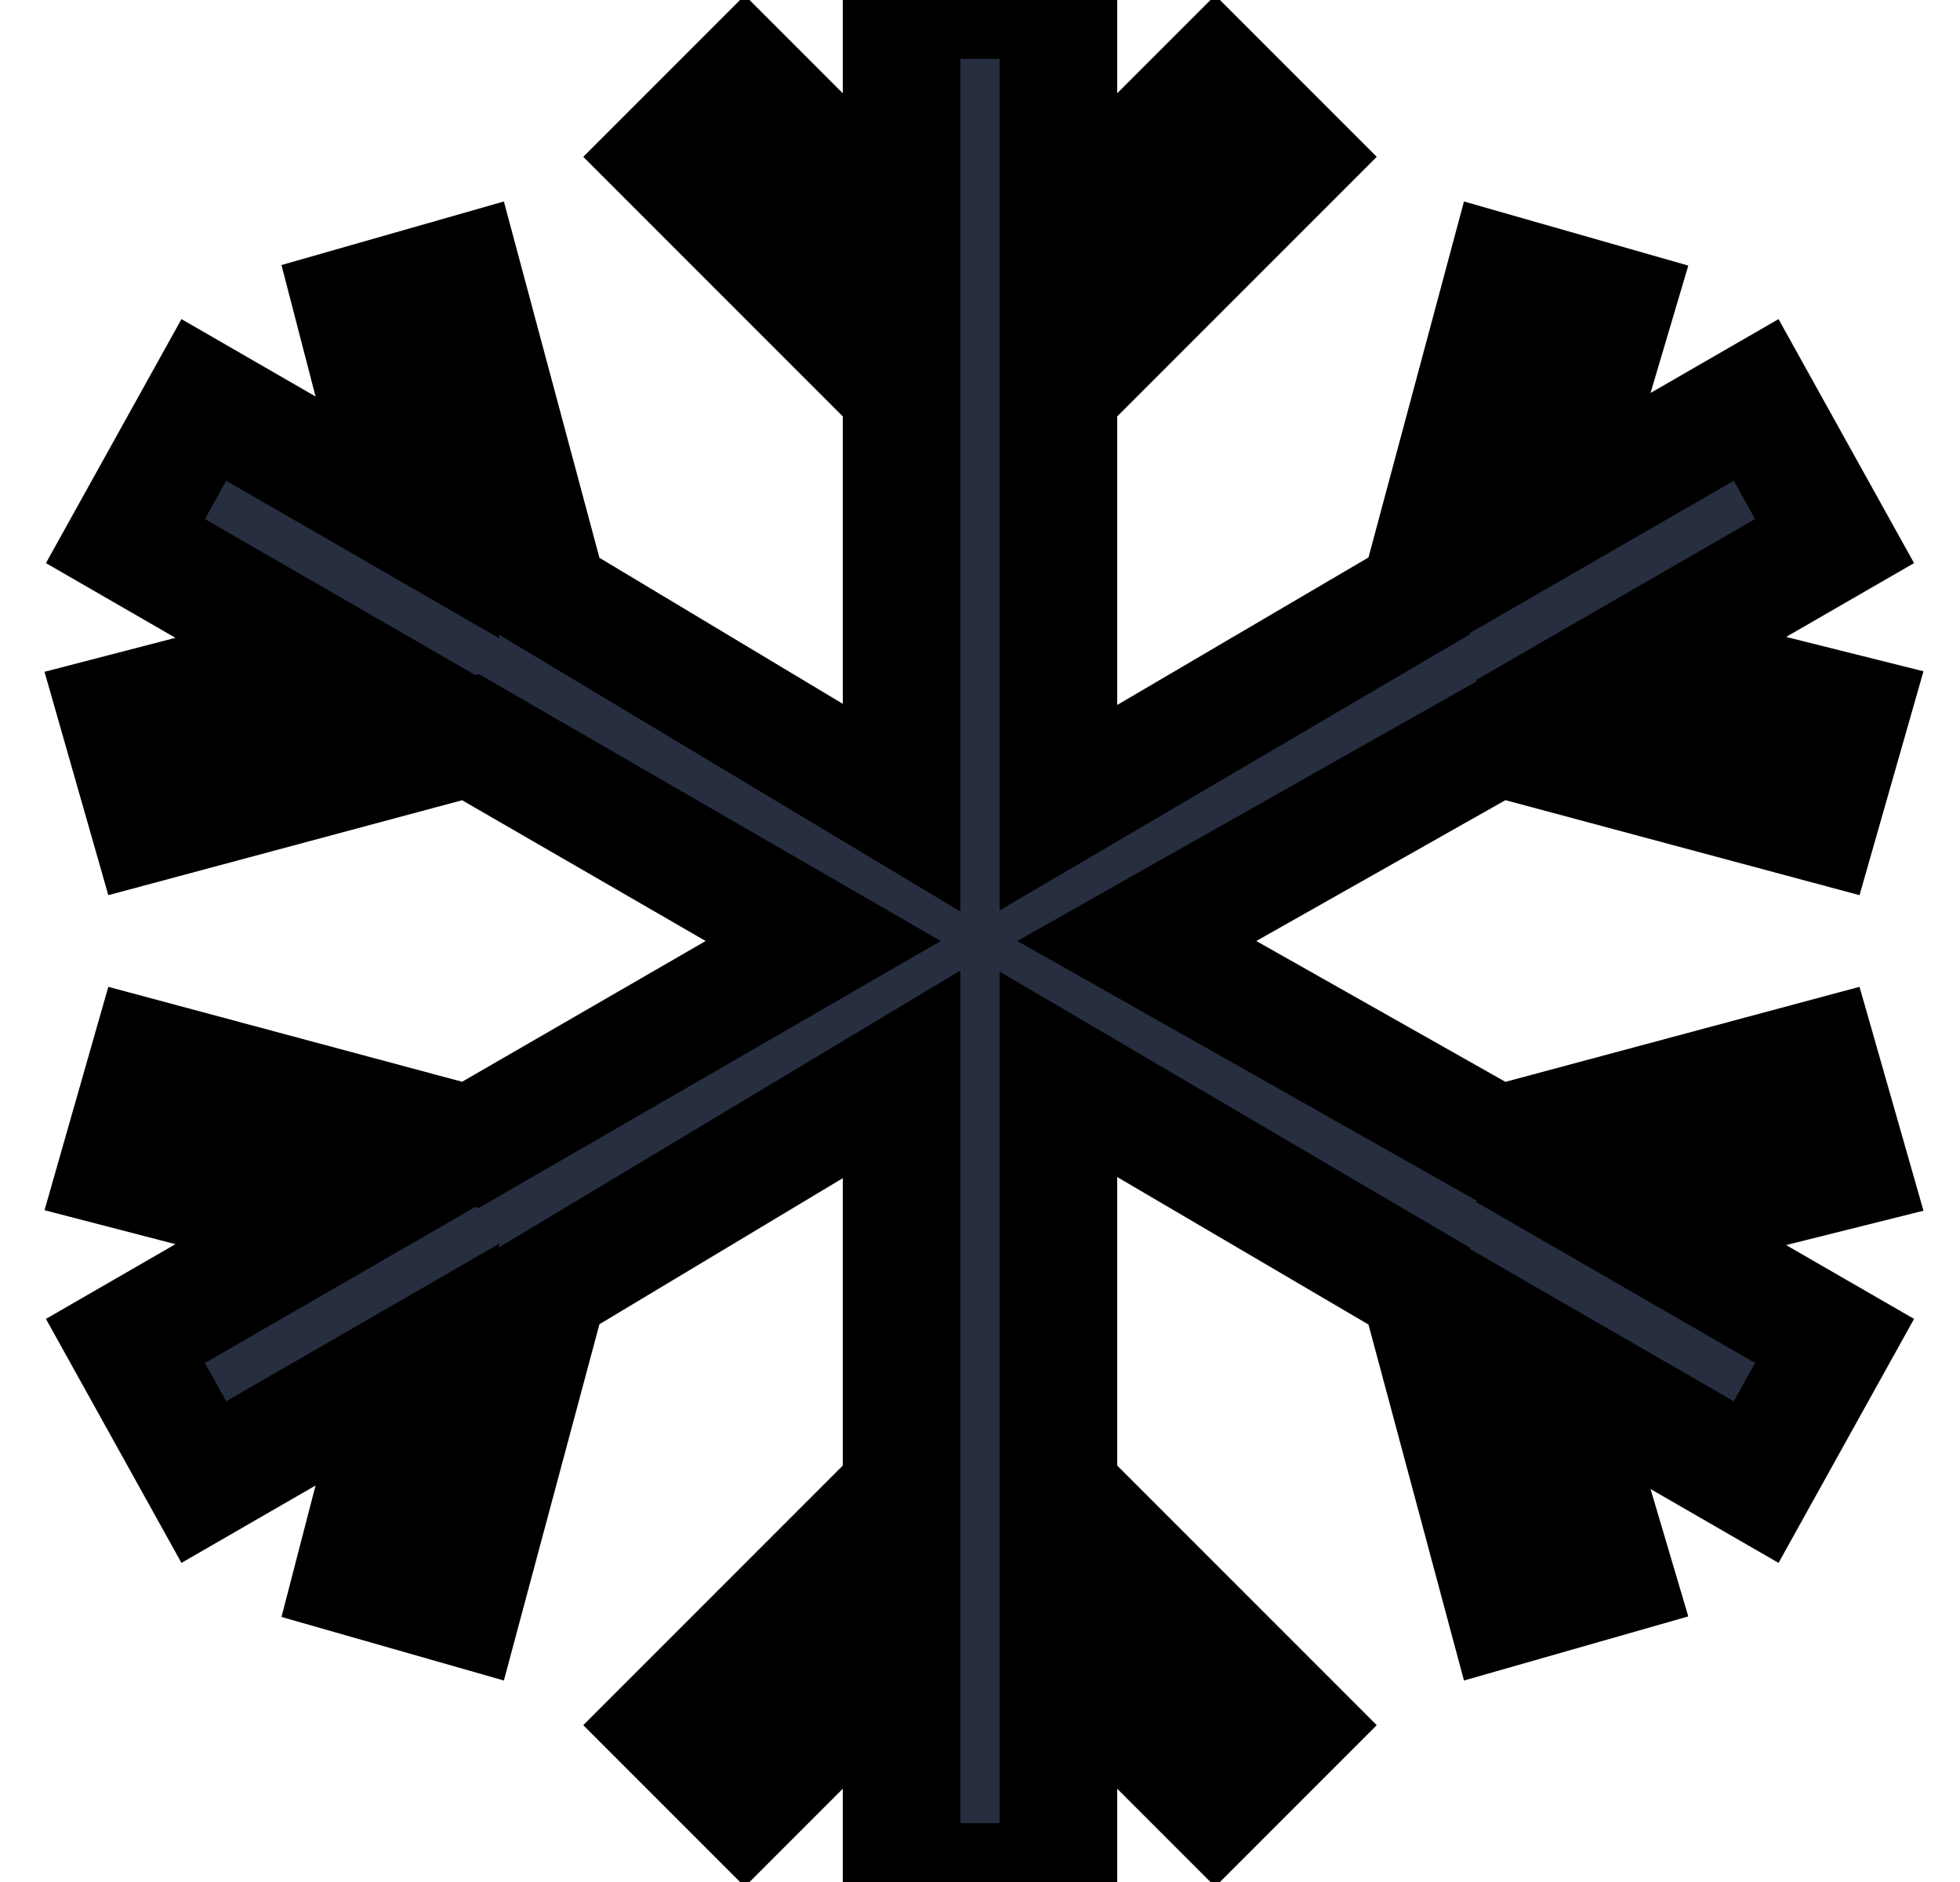 <svg xmlns="http://www.w3.org/2000/svg" fill="none" viewBox="0 0 25 24" stroke-width="1.5" stroke="currentColor" aria-hidden="true">
  <path fill="#262E40" d="M23.2 13.5l-4.1 1.1-4.6-2.6 4.6-2.6 4.1 1.1.4-1.4-2.8-.7 2.6-1.5-1-1.8-2.6 1.5.8-2.7-1.4-.4-1.1 4.1-4.6 2.7V5l3-3-1-1-2 2V0h-2v3l-2-2-1 1 3 3v5.3L7 7.6 5.9 3.5l-1.4.4.7 2.7-2.6-1.5-1 1.8 2.6 1.5-2.7.7.4 1.4L6 9.4l4.5 2.6L6 14.6l-4.1-1.1-.4 1.4 2.7.7-2.6 1.5 1 1.8 2.6-1.5-.7 2.7 1.4.4L7 16.4l4.5-2.7V19l-3 3 1 1 2-2v3h2v-3l2 2 1-1-3-3v-5.3l4.6 2.7 1.1 4.1 1.4-.4-.8-2.7 2.6 1.5 1-1.8-2.6-1.5 2.8-.7-.4-1.4z"/>
</svg>
